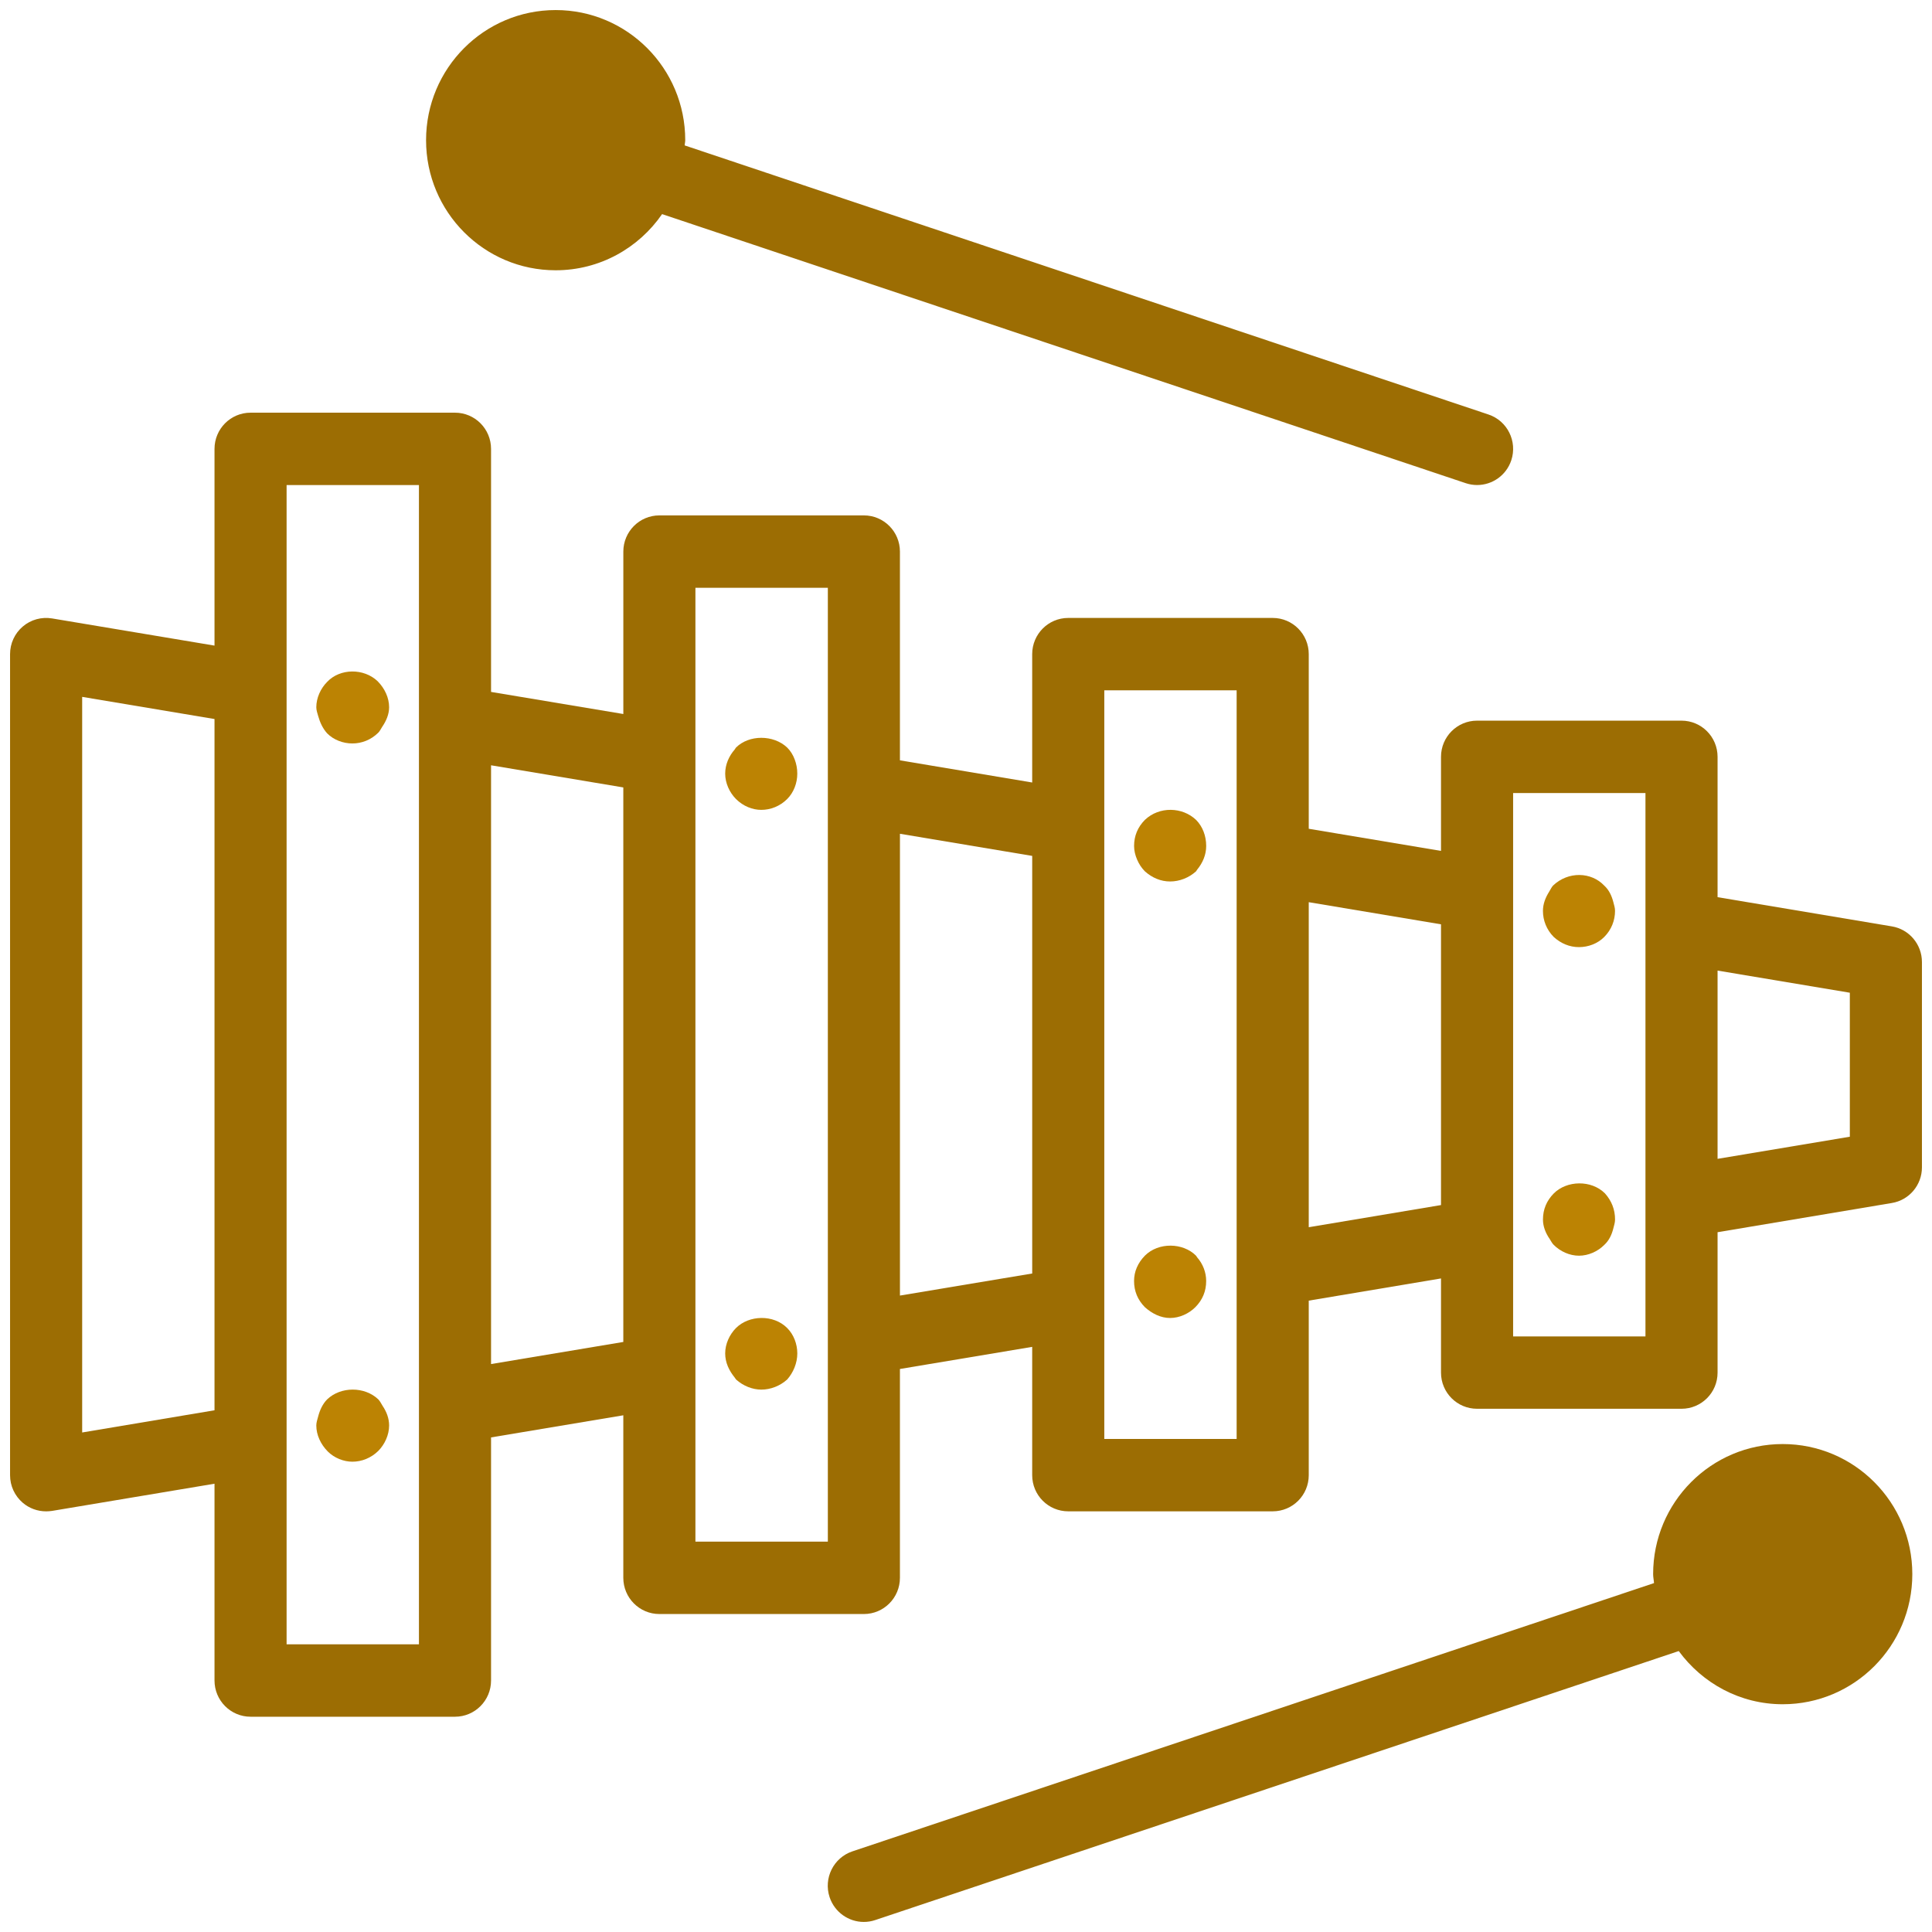 <?xml version="1.0" encoding="UTF-8" standalone="no"?>
<svg width="96px" height="96px" viewBox="0 0 96 96" version="1.1" xmlns="http://www.w3.org/2000/svg" xmlns:xlink="http://www.w3.org/1999/xlink">
    <!-- Generator: Sketch 40.1 (33804) - http://www.bohemiancoding.com/sketch -->
    <title>collected instruments</title>
    <desc>Created with Sketch.</desc>
    <defs></defs>
    <g id="Symbols" stroke="none" stroke-width="1" fill="none" fill-rule="evenodd">
        <g id="numbers" transform="translate(-160, -203)">
            <g id="Group-16">
                <g id="Group-15" transform="translate(108, 176)">
                    <g id="collected-instruments" transform="translate(52, 27)">
                        <g id="Group">
                            <path d="M18.763,33.848 C18.082,33.199 16.9,33.199 16.255,33.884 C15.932,34.209 15.717,34.676 15.717,35.144 C15.717,35.294 15.771,35.439 15.812,35.585 C15.899,35.895 16.036,36.195 16.255,36.439 C16.576,36.764 17.044,36.942 17.509,36.942 C17.974,36.942 18.438,36.764 18.799,36.404 C18.879,36.324 18.927,36.213 18.99,36.118 C19.189,35.826 19.335,35.494 19.335,35.144 C19.335,34.676 19.12,34.208 18.763,33.848 L18.763,33.848 Z" id="Shape" fill="#BC8303"></path>
                            <path d="M39.489,37.739 C39.406,37.514 39.28,37.31 39.116,37.147 C38.435,36.5 37.216,36.5 36.57,37.147 C36.544,37.173 36.533,37.212 36.509,37.24 C36.229,37.559 36.034,37.978 36.034,38.442 C36.034,38.91 36.249,39.379 36.57,39.702 C36.93,40.062 37.396,40.242 37.826,40.242 C38.29,40.242 38.755,40.062 39.116,39.702 C39.439,39.379 39.617,38.91 39.617,38.442 C39.617,38.194 39.572,37.957 39.489,37.739 L39.489,37.739 Z" id="Shape" fill="#BC8303"></path>
                            <path d="M59.432,40.74 C58.753,40.092 57.606,40.057 56.888,40.74 C56.532,41.102 56.352,41.534 56.352,42.035 C56.352,42.262 56.406,42.493 56.504,42.718 C56.593,42.924 56.717,43.123 56.888,43.295 C57.248,43.618 57.679,43.8 58.142,43.8 C58.608,43.8 59.075,43.618 59.432,43.295 C59.454,43.271 59.462,43.241 59.482,43.217 C59.766,42.872 59.935,42.473 59.935,42.035 C59.935,41.534 59.756,41.064 59.432,40.74 L59.432,40.74 Z" id="Shape" fill="#BC8303"></path>
                            <path d="M80.168,44.833 C80.088,44.521 79.958,44.227 79.713,44.004 C79.067,43.319 77.922,43.286 77.169,44.004 C77.089,44.093 77.044,44.201 76.981,44.301 C76.795,44.596 76.668,44.913 76.668,45.264 C76.668,45.732 76.848,46.199 77.206,46.559 C77.564,46.884 77.993,47.062 78.458,47.062 C78.925,47.062 79.391,46.884 79.712,46.559 C80.072,46.199 80.25,45.732 80.25,45.264 C80.252,45.115 80.204,44.974 80.168,44.833 L80.168,44.833 Z" id="Shape" fill="#BC8303"></path>
                            <path d="M19.01,69.854 C18.941,69.743 18.885,69.625 18.799,69.535 C18.118,68.886 16.934,68.886 16.255,69.535 C16.032,69.762 15.893,70.062 15.808,70.389 C15.771,70.535 15.717,70.675 15.717,70.831 C15.717,71.298 15.932,71.766 16.29,72.126 C16.613,72.448 17.079,72.631 17.509,72.631 C17.974,72.631 18.438,72.448 18.799,72.093 C19.12,71.766 19.335,71.298 19.335,70.831 C19.335,70.462 19.198,70.136 19.01,69.854 L19.01,69.854 Z" id="Shape" fill="#BC8303"></path>
                            <path d="M39.116,65.99 C38.435,65.303 37.216,65.341 36.57,65.99 C36.249,66.313 36.034,66.781 36.034,67.249 C36.034,67.713 36.231,68.109 36.511,68.455 C36.535,68.48 36.547,68.518 36.571,68.544 C36.931,68.87 37.397,69.049 37.827,69.049 C38.291,69.049 38.756,68.87 39.117,68.544 C39.271,68.369 39.391,68.169 39.477,67.957 C39.568,67.731 39.618,67.49 39.618,67.249 C39.617,66.781 39.439,66.313 39.116,65.99 L39.116,65.99 Z" id="Shape" fill="#BC8303"></path>
                            <path d="M59.485,62.477 C59.463,62.455 59.455,62.421 59.431,62.395 C58.787,61.746 57.568,61.712 56.887,62.395 C56.711,62.577 56.579,62.77 56.488,62.982 C56.397,63.189 56.351,63.42 56.351,63.653 C56.351,64.158 56.531,64.589 56.887,64.952 C57.247,65.275 57.678,65.49 58.141,65.49 C58.607,65.49 59.074,65.275 59.397,64.952 C59.755,64.589 59.934,64.158 59.934,63.653 C59.935,63.219 59.768,62.796 59.485,62.477 L59.485,62.477 Z" id="Shape" fill="#BC8303"></path>
                            <path d="M79.751,59.3 C79.068,58.617 77.851,58.654 77.207,59.3 C76.849,59.663 76.669,60.094 76.669,60.599 C76.669,60.944 76.802,61.275 77.003,61.564 C77.07,61.661 77.116,61.776 77.207,61.861 C77.53,62.184 77.994,62.395 78.459,62.395 C78.926,62.395 79.392,62.184 79.713,61.861 C79.958,61.638 80.088,61.345 80.166,61.037 C80.203,60.889 80.251,60.748 80.251,60.599 C80.252,60.094 80.074,59.663 79.751,59.3 L79.751,59.3 Z" id="Shape" fill="#BC8303"></path>
                            <path d="M73.962,20.597 L34.023,7.226 C34.024,7.137 34.049,7.055 34.049,6.966 C34.049,3.394 31.166,0.5 27.611,0.5 C24.054,0.5 21.171,3.395 21.171,6.966 C21.171,10.536 24.054,13.43 27.611,13.43 C29.804,13.43 31.737,12.324 32.899,10.639 L72.829,24.008 C73.018,24.071 73.209,24.101 73.395,24.101 C74.146,24.101 74.844,23.626 75.095,22.872 C75.407,21.929 74.899,20.91 73.962,20.597 L73.962,20.597 Z" id="Shape" fill="#9C6D03"></path>
                            <path d="M88.581,71.754 C85.026,71.754 82.143,74.649 82.143,78.218 C82.143,78.37 82.178,78.512 82.187,78.663 L42.355,91.993 C41.418,92.308 40.91,93.329 41.223,94.271 C41.473,95.021 42.171,95.5 42.921,95.5 C43.109,95.5 43.3,95.471 43.489,95.407 L83.416,82.04 C84.588,83.636 86.459,84.683 88.582,84.683 C92.139,84.683 95.022,81.788 95.022,78.218 C95.021,74.648 92.138,71.754 88.581,71.754 L88.581,71.754 Z" id="Shape" fill="#9C6D03"></path>
                            <path d="M94.002,46.031 L85.345,44.58 L85.345,37.607 C85.345,36.612 84.543,35.809 83.553,35.809 L73.394,35.809 C72.405,35.809 71.603,36.612 71.603,37.607 L71.603,42.281 L65.031,41.181 L65.031,32.503 C65.031,31.51 64.23,30.705 63.239,30.705 L53.08,30.705 C52.091,30.705 51.289,31.51 51.289,32.503 L51.289,38.882 L44.717,37.781 L44.717,27.408 C44.717,26.415 43.915,25.61 42.925,25.61 L32.765,25.61 C31.774,25.61 30.973,26.416 30.973,27.408 L30.973,35.479 L24.4,34.381 L24.4,22.306 C24.4,21.311 23.598,20.506 22.608,20.506 L12.451,20.506 C11.46,20.506 10.659,21.311 10.659,22.306 L10.659,32.08 L2.586,30.729 C2.065,30.644 1.534,30.788 1.133,31.131 C0.73,31.473 0.5,31.974 0.5,32.503 L0.5,73.301 C0.5,73.832 0.73,74.329 1.133,74.674 C1.46,74.952 1.869,75.098 2.293,75.098 C2.389,75.098 2.488,75.09 2.586,75.076 L10.659,73.725 L10.659,83.503 C10.659,84.497 11.461,85.303 12.451,85.303 L22.608,85.303 C23.599,85.303 24.4,84.497 24.4,83.503 L24.4,71.424 L30.972,70.325 L30.972,78.4 C30.972,79.394 31.774,80.2 32.764,80.2 L42.925,80.2 C43.916,80.2 44.717,79.394 44.717,78.4 L44.717,68.024 L51.289,66.925 L51.289,73.3 C51.289,74.295 52.091,75.097 53.08,75.097 L63.239,75.097 C64.23,75.097 65.031,74.295 65.031,73.3 L65.031,64.628 L71.603,63.525 L71.603,68.205 C71.603,69.199 72.404,70.001 73.394,70.001 L83.553,70.001 C84.544,70.001 85.345,69.199 85.345,68.205 L85.345,61.228 L94.002,59.777 C94.867,59.636 95.5,58.882 95.5,58.007 L95.5,47.805 C95.5,46.924 94.867,46.174 94.002,46.031 L94.002,46.031 Z M81.762,61.827 L81.762,66.406 L75.186,66.406 L75.186,62.926 L75.186,59.281 L75.186,46.529 L75.186,42.881 L75.186,39.407 L81.762,39.407 L81.762,43.981 L81.762,47.629 L81.762,58.183 L81.762,61.827 L81.762,61.827 Z M61.448,65.227 L61.448,71.501 L54.872,71.501 L54.872,66.328 L54.872,62.681 L54.872,43.127 L54.872,39.481 L54.872,34.302 L61.448,34.302 L61.448,40.581 L61.448,44.228 L61.448,61.581 L61.448,65.227 L61.448,65.227 Z M41.135,68.625 L41.135,76.604 L34.555,76.604 L34.555,69.728 L34.555,66.08 L34.555,39.729 L34.555,36.081 L34.555,29.208 L41.135,29.208 L41.135,37.181 L41.135,40.829 L41.135,64.978 L41.135,68.625 L41.135,68.625 Z M20.817,72.024 L20.817,81.706 L14.241,81.706 L14.241,73.123 L14.241,69.476 L14.241,36.329 L14.241,32.679 L14.241,24.103 L20.817,24.103 L20.817,33.781 L20.817,37.428 L20.817,68.376 L20.817,72.024 L20.817,72.024 Z M4.083,71.179 L4.083,34.627 L10.659,35.728 L10.659,70.076 L4.083,71.179 L4.083,71.179 Z M24.4,67.779 L24.4,38.027 L30.972,39.127 L30.972,66.681 L24.4,67.779 L24.4,67.779 Z M44.718,64.376 L44.718,41.43 L51.29,42.529 L51.29,63.279 L44.718,64.376 L44.718,64.376 Z M65.031,60.98 L65.031,44.829 L71.603,45.929 L71.603,59.879 L65.031,60.98 L65.031,60.98 Z M91.917,56.483 L85.345,57.582 L85.345,48.228 L91.917,49.328 L91.917,56.483 L91.917,56.483 Z" id="Shape" fill="#9C6D03"></path>
                        </g>
                    </g>
                </g>
            </g>
        </g>
    </g>
</svg>